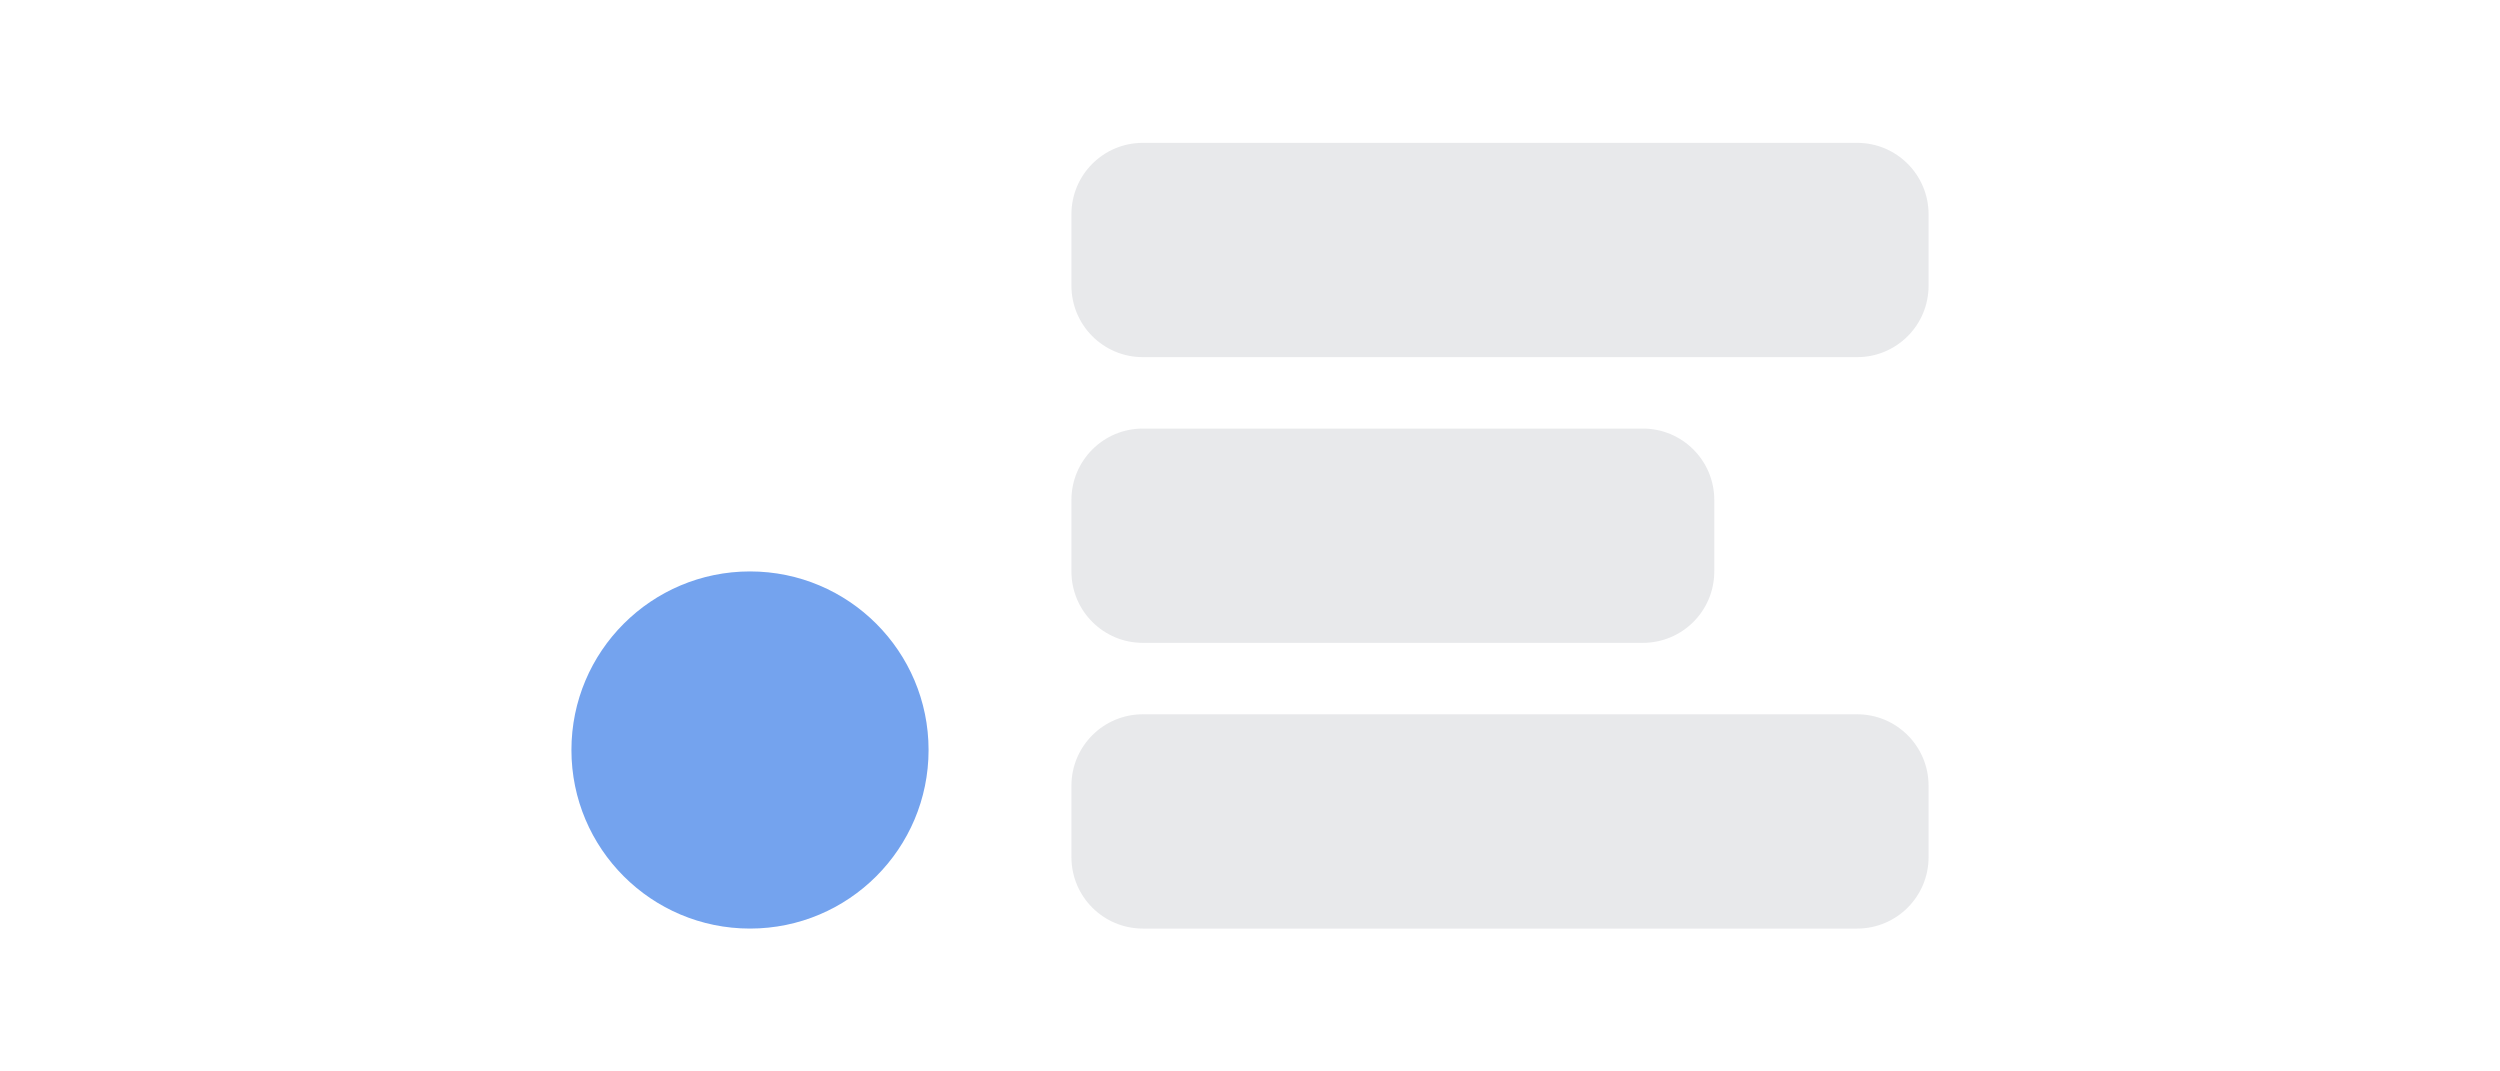 <svg width="70" height="30" viewBox="0 0 70 30" fill="none" xmlns="http://www.w3.org/2000/svg">
<circle cx="21" cy="21" r="5" fill="#74A3EE"/>
<path d="M32 10C30.895 10 30 9.105 30 8V6C30 4.895 30.895 4 32 4H52C53.105 4 54 4.895 54 6V8C54 9.105 53.105 10 52 10H32Z" fill="#8F959F" fill-opacity="0.2"/>
<path d="M32 18C30.895 18 30 17.105 30 16V14C30 12.895 30.895 12 32 12H46C47.105 12 48 12.895 48 14V16C48 17.105 47.105 18 46 18H32Z" fill="#8F959F" fill-opacity="0.2"/>
<path d="M32 26C30.895 26 30 25.105 30 24V22C30 20.895 30.895 20 32 20H52C53.105 20 54 20.895 54 22V24C54 25.105 53.105 26 52 26H32Z" fill="#8F959F" fill-opacity="0.2"/>
</svg>
